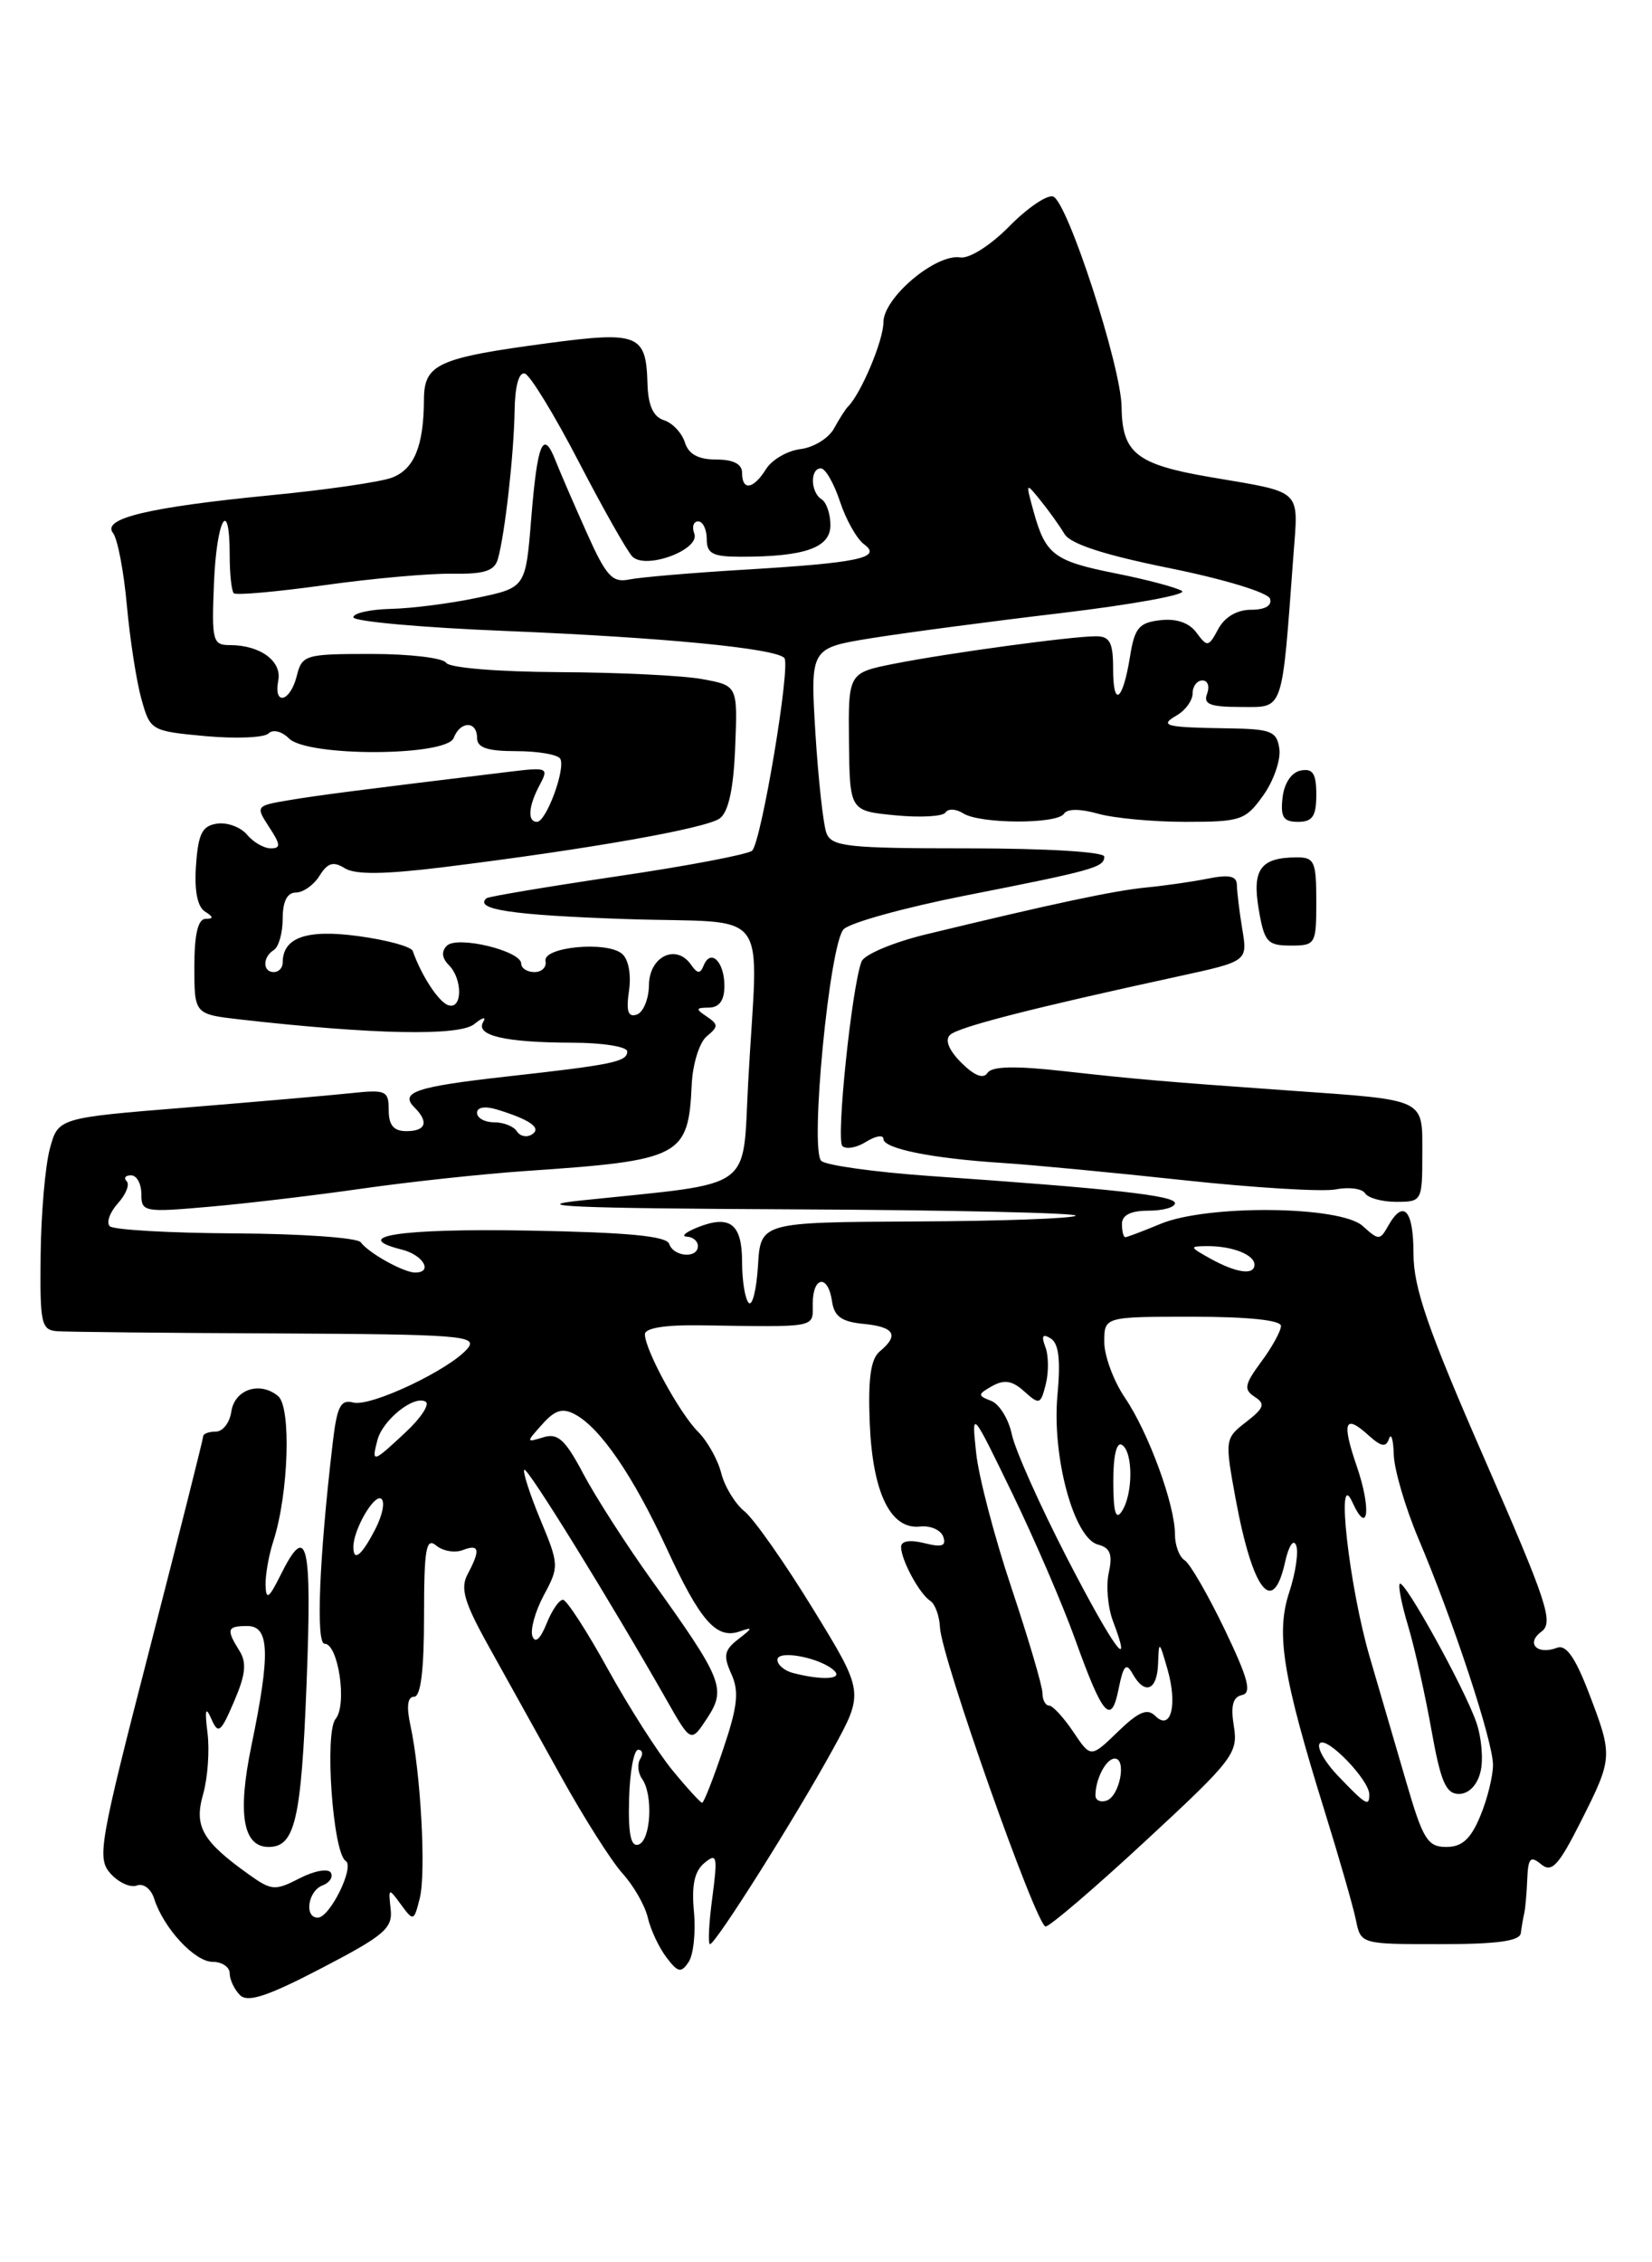 <?xml version="1.0" encoding="UTF-8" standalone="no"?>
<!DOCTYPE svg PUBLIC "-//W3C//DTD SVG 1.1//EN" "http://www.w3.org/Graphics/SVG/1.1/DTD/svg11.dtd" >
<svg xmlns="http://www.w3.org/2000/svg" xmlns:xlink="http://www.w3.org/1999/xlink" version="1.1" viewBox="0 0 187 256">
 <g >
 <path fill="currentColor"
d=" M 44.22 216.02 C 43.95 213.62 43.99 213.60 45.39 215.52 C 46.80 217.44 46.86 217.42 47.52 214.79 C 48.24 211.90 47.63 200.65 46.46 195.25 C 45.99 193.09 46.13 192.00 46.88 192.00 C 47.63 192.00 48.00 188.97 48.00 182.88 C 48.00 175.26 48.23 173.94 49.37 174.89 C 50.13 175.52 51.48 175.75 52.37 175.41 C 54.27 174.68 54.41 175.36 52.94 178.12 C 52.08 179.72 52.53 181.29 55.32 186.30 C 57.22 189.71 60.89 196.32 63.49 201.00 C 66.08 205.68 69.22 210.62 70.47 212.00 C 71.72 213.38 73.01 215.62 73.33 217.00 C 73.65 218.38 74.60 220.40 75.44 221.50 C 76.75 223.23 77.10 223.29 77.96 222.00 C 78.50 221.18 78.77 218.61 78.55 216.31 C 78.27 213.33 78.61 211.74 79.74 210.81 C 81.16 209.63 81.25 210.03 80.63 214.75 C 80.24 217.64 80.13 220.00 80.37 220.00 C 81.00 220.00 90.05 205.65 94.25 198.00 C 97.82 191.50 97.82 191.50 92.02 182.05 C 88.83 176.85 85.35 171.89 84.27 171.02 C 83.20 170.15 82.02 168.21 81.64 166.70 C 81.26 165.19 80.08 163.08 79.02 162.02 C 76.91 159.91 73.00 152.74 73.00 150.98 C 73.00 150.28 75.31 149.91 79.25 149.97 C 92.70 150.17 92.00 150.30 92.00 147.53 C 92.00 144.40 93.74 144.17 94.18 147.25 C 94.43 148.97 95.26 149.57 97.75 149.81 C 101.26 150.15 101.81 151.08 99.58 152.93 C 98.56 153.78 98.25 156.00 98.45 161.02 C 98.77 168.92 100.80 173.11 104.15 172.74 C 105.32 172.61 106.50 173.13 106.77 173.89 C 107.14 174.95 106.63 175.12 104.63 174.62 C 103.00 174.21 102.00 174.37 102.00 175.05 C 102.00 176.52 104.07 180.35 105.30 181.15 C 105.85 181.51 106.34 182.86 106.40 184.15 C 106.54 187.49 117.32 218.00 118.36 218.00 C 118.83 218.00 123.94 213.63 129.70 208.29 C 139.58 199.15 140.16 198.39 139.67 195.35 C 139.29 193.03 139.55 192.03 140.59 191.81 C 141.73 191.57 141.29 189.94 138.62 184.37 C 136.73 180.45 134.70 176.93 134.10 176.56 C 133.49 176.19 133.00 174.86 133.00 173.62 C 133.00 170.26 130.01 162.11 127.34 158.17 C 126.05 156.27 125.00 153.43 125.00 151.86 C 125.00 149.00 125.00 149.00 135.00 149.00 C 141.26 149.00 145.00 149.39 145.00 150.04 C 145.00 150.61 144.00 152.44 142.77 154.09 C 140.87 156.67 140.76 157.24 142.02 158.06 C 143.26 158.86 143.10 159.32 141.06 160.91 C 138.65 162.77 138.64 162.90 139.86 169.57 C 141.80 180.05 144.09 182.99 145.47 176.75 C 145.87 174.93 146.42 174.10 146.72 174.87 C 147.01 175.62 146.65 178.02 145.93 180.20 C 144.41 184.83 145.19 189.66 149.95 204.97 C 151.58 210.21 153.17 215.74 153.48 217.25 C 154.04 220.00 154.04 220.00 163.02 220.00 C 169.46 220.00 172.04 219.65 172.15 218.75 C 172.24 218.06 172.41 217.05 172.54 216.50 C 172.66 215.95 172.82 214.21 172.88 212.63 C 172.98 210.24 173.24 209.96 174.45 210.96 C 175.65 211.95 176.41 211.14 178.95 206.11 C 182.58 198.90 182.59 198.73 179.84 191.54 C 178.31 187.55 177.27 186.07 176.25 186.46 C 174.01 187.32 172.68 185.95 174.48 184.64 C 175.89 183.60 175.16 181.38 168.04 165.09 C 161.62 150.40 160.00 145.73 160.00 141.85 C 160.00 136.89 158.86 135.65 157.13 138.73 C 156.21 140.37 156.06 140.37 154.25 138.73 C 151.72 136.44 136.63 136.29 131.35 138.50 C 129.37 139.32 127.59 140.00 127.38 140.00 C 127.17 140.00 127.00 139.32 127.00 138.50 C 127.00 137.50 128.00 137.00 130.00 137.00 C 131.65 137.00 133.00 136.62 133.00 136.15 C 133.00 135.29 125.97 134.51 105.19 133.07 C 98.97 132.63 93.46 131.86 92.96 131.36 C 91.65 130.05 93.90 106.85 95.49 105.16 C 96.19 104.42 102.33 102.72 109.13 101.37 C 123.82 98.48 125.00 98.15 125.00 96.93 C 125.00 96.40 118.46 96.00 109.61 96.00 C 95.95 96.00 94.14 95.81 93.55 94.27 C 93.19 93.32 92.63 88.22 92.30 82.94 C 91.72 73.34 91.72 73.34 98.61 72.22 C 102.40 71.61 112.13 70.32 120.24 69.36 C 128.35 68.39 134.44 67.27 133.79 66.87 C 133.14 66.47 129.75 65.57 126.27 64.88 C 119.30 63.49 118.35 62.78 116.99 57.85 C 116.09 54.57 116.10 54.55 117.78 56.63 C 118.73 57.80 119.95 59.51 120.50 60.43 C 121.18 61.56 125.03 62.81 132.43 64.30 C 138.56 65.54 143.53 67.05 143.76 67.75 C 144.01 68.53 143.21 69.00 141.62 69.00 C 140.02 69.00 138.63 69.82 137.90 71.18 C 136.81 73.22 136.66 73.25 135.45 71.61 C 134.62 70.47 133.17 69.97 131.35 70.18 C 128.94 70.45 128.43 71.05 127.92 74.26 C 127.10 79.36 126.00 80.17 126.00 75.67 C 126.00 72.71 125.63 72.00 124.07 72.00 C 121.30 72.00 107.41 73.89 101.26 75.10 C 96.02 76.14 96.02 76.14 96.10 83.95 C 96.19 91.76 96.19 91.76 101.34 92.26 C 104.18 92.54 106.74 92.39 107.03 91.94 C 107.32 91.48 108.22 91.52 109.03 92.04 C 110.94 93.25 119.71 93.28 120.45 92.07 C 120.81 91.51 122.27 91.51 124.26 92.07 C 126.03 92.58 130.50 93.00 134.18 93.00 C 140.47 93.00 140.99 92.82 143.00 90.00 C 144.18 88.35 144.99 85.98 144.82 84.75 C 144.53 82.74 143.91 82.49 139.00 82.42 C 131.82 82.31 131.16 82.14 133.25 80.92 C 134.21 80.36 135.00 79.25 135.00 78.45 C 135.00 77.65 135.50 77.00 136.11 77.00 C 136.72 77.00 136.95 77.67 136.64 78.50 C 136.18 79.69 136.96 80.00 140.46 80.00 C 145.37 80.00 145.07 80.88 146.41 62.84 C 146.98 55.23 147.57 55.79 137.00 53.99 C 128.64 52.56 127.02 51.28 126.96 46.06 C 126.91 41.47 120.83 22.78 119.21 22.24 C 118.53 22.01 116.29 23.53 114.24 25.62 C 112.11 27.78 109.72 29.29 108.69 29.13 C 105.91 28.70 100.00 33.69 100.00 36.47 C 100.00 38.52 97.48 44.51 96.00 46.00 C 95.72 46.27 95.00 47.40 94.40 48.50 C 93.79 49.60 92.09 50.64 90.61 50.82 C 89.14 51.00 87.39 52.01 86.72 53.07 C 85.28 55.38 84.00 55.58 84.00 53.50 C 84.00 52.51 83.01 52.00 81.07 52.00 C 79.04 52.00 77.94 51.40 77.52 50.05 C 77.18 48.98 76.11 47.85 75.15 47.55 C 73.94 47.16 73.36 45.88 73.29 43.39 C 73.14 37.83 72.26 37.47 62.04 38.83 C 49.53 40.50 48.00 41.19 47.99 45.23 C 47.96 50.47 46.89 53.09 44.37 54.05 C 43.08 54.54 36.95 55.43 30.76 56.03 C 16.85 57.39 11.49 58.66 12.79 60.31 C 13.31 60.96 14.01 64.65 14.36 68.50 C 14.71 72.35 15.45 77.13 16.01 79.11 C 17.00 82.67 17.10 82.73 23.26 83.30 C 26.69 83.61 29.90 83.48 30.39 83.00 C 30.89 82.50 31.89 82.75 32.71 83.56 C 34.80 85.66 50.56 85.60 51.36 83.50 C 52.11 81.56 54.00 81.56 54.00 83.50 C 54.00 84.61 55.16 85.00 58.44 85.00 C 60.88 85.00 63.12 85.38 63.41 85.85 C 64.07 86.92 61.84 93.00 60.78 93.00 C 59.68 93.00 59.81 91.22 61.09 88.83 C 62.13 86.89 61.97 86.81 57.84 87.31 C 40.52 89.41 36.05 89.99 32.70 90.55 C 28.95 91.18 28.92 91.22 30.47 93.60 C 31.77 95.57 31.80 96.00 30.65 96.00 C 29.88 96.00 28.67 95.30 27.96 94.45 C 27.25 93.60 25.74 93.04 24.59 93.20 C 22.89 93.44 22.44 94.32 22.19 97.90 C 21.98 100.74 22.34 102.60 23.19 103.14 C 24.18 103.77 24.20 103.97 23.25 103.98 C 22.41 104.00 22.00 105.75 22.00 109.38 C 22.00 114.77 22.00 114.77 27.25 115.37 C 42.26 117.07 51.98 117.26 53.68 115.89 C 54.62 115.12 55.08 115.01 54.70 115.64 C 53.78 117.18 57.16 117.97 64.75 117.99 C 68.19 117.99 71.00 118.44 71.00 118.98 C 71.00 120.15 69.39 120.48 57.26 121.83 C 47.10 122.97 45.20 123.60 46.91 125.31 C 48.57 126.97 48.22 128.00 46.00 128.00 C 44.56 128.00 44.00 127.33 44.00 125.62 C 44.00 123.42 43.69 123.28 39.75 123.70 C 37.41 123.95 28.99 124.68 21.04 125.33 C 6.58 126.50 6.58 126.50 5.64 130.00 C 5.12 131.93 4.65 137.32 4.60 142.00 C 4.51 149.82 4.66 150.51 6.50 150.64 C 7.60 150.72 18.79 150.84 31.37 150.89 C 52.09 150.99 54.12 151.15 52.94 152.58 C 50.95 154.97 41.97 159.23 39.99 158.71 C 38.55 158.33 38.14 159.14 37.65 163.38 C 36.13 176.33 35.74 186.00 36.74 186.00 C 38.30 186.00 39.32 192.91 37.99 194.51 C 36.71 196.05 37.68 209.68 39.13 210.58 C 40.18 211.23 37.34 217.00 35.97 217.00 C 34.42 217.00 34.85 214.00 36.49 213.36 C 37.32 213.05 37.74 212.39 37.44 211.90 C 37.13 211.41 35.55 211.70 33.91 212.55 C 31.15 213.97 30.73 213.94 28.22 212.15 C 22.90 208.36 21.94 206.69 22.99 203.04 C 23.51 201.21 23.74 198.09 23.49 196.11 C 23.16 193.46 23.27 193.03 23.92 194.50 C 24.70 196.29 24.98 196.08 26.50 192.53 C 27.80 189.51 27.95 188.14 27.10 186.80 C 25.58 184.36 25.70 184.00 28.00 184.00 C 30.51 184.00 30.62 187.10 28.46 197.54 C 26.86 205.27 27.50 209.00 30.41 209.00 C 33.39 209.00 34.10 205.95 34.70 190.59 C 35.33 174.43 34.78 172.14 31.75 178.25 C 30.44 180.88 30.12 181.10 30.06 179.40 C 30.03 178.24 30.42 175.99 30.94 174.40 C 32.67 169.06 32.99 159.24 31.48 157.98 C 29.41 156.26 26.54 157.23 26.18 159.76 C 26.00 160.99 25.22 162.00 24.43 162.00 C 23.64 162.00 23.00 162.24 23.00 162.53 C 23.00 162.81 20.27 173.66 16.93 186.62 C 11.22 208.75 10.96 210.29 12.52 212.02 C 13.44 213.04 14.78 213.64 15.50 213.36 C 16.23 213.08 17.10 213.74 17.45 214.85 C 18.51 218.19 22.04 222.00 24.07 222.00 C 25.13 222.00 26.00 222.59 26.00 223.30 C 26.00 224.01 26.52 225.12 27.16 225.76 C 28.04 226.64 30.27 225.91 36.41 222.71 C 43.52 219.01 44.47 218.20 44.22 216.02 Z  M 161.00 130.55 C 161.00 124.24 161.57 124.51 146.00 123.41 C 131.55 122.38 128.76 122.14 120.50 121.22 C 114.91 120.59 112.28 120.65 111.78 121.41 C 111.31 122.13 110.30 121.73 108.82 120.26 C 107.41 118.85 106.93 117.68 107.54 117.11 C 108.47 116.22 116.83 114.08 133.36 110.49 C 141.23 108.78 141.23 108.78 140.62 105.14 C 140.29 103.14 140.02 100.89 140.01 100.14 C 140.00 99.13 139.14 98.94 136.75 99.42 C 134.96 99.78 131.80 100.23 129.73 100.43 C 126.11 100.78 119.07 102.28 104.79 105.74 C 101.09 106.64 97.82 108.02 97.52 108.81 C 96.42 111.68 94.62 128.95 95.35 129.68 C 95.76 130.09 96.97 129.88 98.05 129.20 C 99.12 128.53 100.00 128.39 100.00 128.88 C 100.00 129.98 105.49 131.09 113.50 131.60 C 116.80 131.81 126.03 132.69 134.00 133.55 C 141.97 134.41 149.72 134.88 151.21 134.59 C 152.70 134.30 154.19 134.50 154.52 135.03 C 154.85 135.56 156.44 136.00 158.06 136.00 C 160.95 136.00 161.00 135.92 161.00 130.55 Z  M 149.00 102.00 C 149.00 97.48 148.79 97.00 146.75 97.02 C 142.69 97.04 141.72 98.38 142.48 102.88 C 143.11 106.60 143.46 107.00 146.09 107.00 C 148.92 107.00 149.00 106.86 149.00 102.00 Z  M 149.00 89.93 C 149.00 87.54 148.61 86.93 147.25 87.19 C 146.19 87.39 145.37 88.61 145.18 90.26 C 144.93 92.46 145.27 93.00 146.93 93.00 C 148.57 93.00 149.00 92.37 149.00 89.93 Z  M 71.21 203.57 C 71.29 200.51 71.75 198.00 72.24 198.00 C 72.72 198.00 72.83 198.47 72.47 199.04 C 72.12 199.62 72.21 200.63 72.68 201.29 C 73.96 203.09 73.68 208.26 72.28 208.73 C 71.41 209.03 71.10 207.57 71.21 203.57 Z  M 159.21 201.75 C 158.05 197.76 156.18 191.37 155.06 187.55 C 152.71 179.56 151.17 165.77 153.09 170.00 C 154.87 173.91 155.25 170.76 153.58 165.92 C 151.86 160.91 152.21 159.97 154.89 162.40 C 156.35 163.72 156.89 163.82 157.23 162.81 C 157.48 162.09 157.72 162.90 157.77 164.61 C 157.82 166.32 159.08 170.60 160.56 174.11 C 164.55 183.53 169.00 197.04 169.00 199.72 C 169.00 201.01 168.35 203.62 167.55 205.53 C 166.47 208.12 165.49 209.00 163.71 209.00 C 161.61 209.00 161.07 208.14 159.21 201.75 Z  M 167.58 200.52 C 167.93 199.15 167.71 196.60 167.10 194.86 C 165.74 190.96 158.96 178.71 158.45 179.22 C 158.24 179.43 158.67 181.60 159.41 184.05 C 160.14 186.50 161.32 191.76 162.03 195.75 C 163.08 201.62 163.67 203.00 165.14 203.00 C 166.25 203.00 167.21 202.02 167.58 200.52 Z  M 76.14 200.35 C 74.48 198.34 71.19 193.18 68.81 188.88 C 66.44 184.58 64.15 181.05 63.73 181.03 C 63.30 181.01 62.46 182.24 61.86 183.75 C 61.17 185.46 60.58 186.00 60.27 185.16 C 60.00 184.43 60.58 182.34 61.56 180.51 C 63.30 177.28 63.29 177.06 61.16 171.94 C 59.96 169.05 59.15 166.52 59.35 166.32 C 59.69 165.97 69.06 181.13 75.45 192.36 C 78.21 197.22 78.21 197.22 80.04 194.44 C 82.24 191.09 81.82 190.06 73.77 178.82 C 70.87 174.77 67.38 169.34 66.01 166.74 C 63.98 162.90 63.14 162.14 61.51 162.64 C 59.54 163.25 59.53 163.23 61.38 161.17 C 62.82 159.55 63.68 159.29 65.09 160.05 C 67.96 161.59 71.66 166.99 75.44 175.16 C 79.27 183.46 81.09 185.53 83.74 184.61 C 85.25 184.08 85.23 184.21 83.58 185.48 C 81.97 186.73 81.85 187.36 82.79 189.43 C 83.68 191.40 83.50 193.09 81.86 197.94 C 80.74 201.27 79.67 204.00 79.48 204.00 C 79.30 204.00 77.79 202.36 76.14 200.35 Z  M 124.00 203.17 C 124.00 201.31 125.21 199.00 126.18 199.00 C 127.57 199.00 126.74 203.27 125.25 203.76 C 124.56 203.98 124.00 203.72 124.00 203.17 Z  M 151.51 201.01 C 149.93 199.37 148.99 197.68 149.41 197.26 C 150.21 196.46 155.00 201.43 155.00 203.06 C 155.00 204.48 154.62 204.26 151.51 201.01 Z  M 121.49 195.97 C 120.39 194.34 119.16 193.00 118.75 193.00 C 118.34 193.00 118.00 192.36 118.00 191.58 C 118.00 190.80 116.42 185.45 114.50 179.70 C 112.57 173.94 110.76 167.04 110.49 164.36 C 109.98 159.50 109.98 159.50 114.59 169.00 C 117.12 174.22 120.32 181.65 121.70 185.50 C 124.84 194.24 125.79 195.32 126.63 191.08 C 127.16 188.44 127.48 188.10 128.20 189.39 C 129.58 191.86 130.99 191.31 131.09 188.25 C 131.18 185.62 131.22 185.65 132.15 188.87 C 133.32 192.94 132.54 195.94 130.77 194.17 C 129.87 193.27 128.87 193.70 126.53 195.97 C 123.47 198.93 123.47 198.93 121.49 195.97 Z  M 89.75 189.31 C 88.79 189.06 88.00 188.39 88.00 187.82 C 88.00 186.64 92.95 187.60 94.45 189.07 C 95.44 190.04 93.01 190.16 89.75 189.31 Z  M 120.76 176.26 C 117.71 170.34 114.91 164.08 114.54 162.33 C 114.18 160.59 113.12 158.87 112.19 158.52 C 110.64 157.92 110.65 157.78 112.32 156.84 C 113.68 156.08 114.60 156.23 115.95 157.46 C 117.65 158.99 117.80 158.94 118.38 156.63 C 118.72 155.27 118.70 153.37 118.33 152.42 C 117.85 151.16 118.02 150.89 118.94 151.46 C 119.85 152.02 120.07 153.91 119.70 157.88 C 119.06 164.82 121.56 174.07 124.28 174.78 C 125.68 175.15 125.96 175.89 125.51 177.96 C 125.18 179.44 125.40 181.92 125.99 183.46 C 128.34 189.64 126.02 186.45 120.76 176.26 Z  M 40.00 175.05 C 40.00 173.11 42.32 169.08 43.14 169.59 C 43.61 169.88 43.31 171.44 42.47 173.06 C 40.93 176.04 40.00 176.79 40.00 175.05 Z  M 126.02 167.69 C 126.01 164.74 126.39 163.12 127.00 163.50 C 128.27 164.29 128.27 169.03 127.00 171.00 C 126.30 172.08 126.03 171.16 126.02 167.69 Z  M 42.72 162.97 C 43.32 160.66 46.89 157.82 48.19 158.62 C 48.66 158.91 47.64 160.47 45.92 162.07 C 42.20 165.55 42.03 165.60 42.72 162.97 Z  M 84.75 147.43 C 84.34 147.01 84.00 144.93 84.00 142.80 C 84.00 138.48 82.63 137.42 78.93 138.90 C 77.60 139.44 77.06 139.90 77.75 139.94 C 78.44 139.97 79.00 140.45 79.00 141.00 C 79.00 142.44 76.25 142.24 75.75 140.76 C 75.46 139.87 71.04 139.45 59.74 139.25 C 45.33 139.00 39.45 139.89 45.51 141.41 C 47.92 142.02 49.05 144.00 46.99 144.00 C 45.69 144.00 41.70 141.78 40.83 140.57 C 40.46 140.06 34.09 139.61 26.67 139.57 C 19.24 139.53 12.84 139.17 12.43 138.76 C 12.01 138.35 12.43 137.19 13.34 136.17 C 14.26 135.16 14.70 134.04 14.34 133.67 C 13.97 133.30 14.19 133.00 14.83 133.00 C 15.48 133.00 16.00 133.95 16.00 135.12 C 16.00 137.15 16.31 137.21 23.75 136.55 C 28.01 136.18 35.77 135.25 41.00 134.50 C 46.23 133.75 54.55 132.85 59.50 132.51 C 77.14 131.31 77.92 130.90 78.30 122.72 C 78.41 120.40 79.17 117.95 80.00 117.27 C 81.33 116.17 81.33 115.93 80.00 115.03 C 78.71 114.17 78.75 114.03 80.25 114.02 C 81.43 114.00 82.00 113.21 82.00 111.56 C 82.00 108.83 80.45 107.30 79.66 109.24 C 79.26 110.23 78.95 110.21 78.21 109.15 C 76.53 106.76 73.50 108.23 73.46 111.45 C 73.44 113.05 72.82 114.56 72.08 114.81 C 71.09 115.14 70.86 114.44 71.20 112.11 C 71.47 110.27 71.14 108.53 70.40 107.92 C 68.65 106.46 61.43 107.16 61.75 108.75 C 61.89 109.44 61.33 110.00 60.50 110.00 C 59.68 110.00 59.00 109.57 59.00 109.05 C 59.00 107.59 51.75 105.85 50.58 107.02 C 49.94 107.66 50.02 108.42 50.80 109.20 C 52.39 110.79 52.35 114.28 50.75 113.75 C 49.66 113.40 47.70 110.40 46.72 107.61 C 46.55 107.12 43.78 106.36 40.56 105.93 C 34.71 105.13 32.00 106.08 32.00 108.93 C 32.00 109.52 31.55 110.00 31.00 110.00 C 29.71 110.00 29.71 108.30 31.00 107.50 C 31.55 107.16 32.00 105.56 32.00 103.94 C 32.00 102.00 32.51 101.00 33.49 101.00 C 34.31 101.00 35.52 100.15 36.17 99.10 C 37.09 97.63 37.73 97.44 39.03 98.25 C 40.21 98.99 43.52 98.95 50.10 98.14 C 66.53 96.11 79.98 93.74 81.49 92.60 C 82.47 91.86 83.04 89.21 83.22 84.54 C 83.50 77.58 83.50 77.58 79.50 76.85 C 77.30 76.44 70.01 76.09 63.31 76.06 C 56.33 76.02 50.85 75.57 50.50 75.00 C 50.16 74.45 46.36 74.00 42.05 74.00 C 34.53 74.00 34.19 74.10 33.59 76.50 C 32.85 79.45 30.94 79.91 31.50 77.00 C 31.92 74.81 29.45 73.00 26.03 73.00 C 24.07 73.00 23.95 72.53 24.22 66.00 C 24.51 58.73 26.00 56.09 26.00 62.83 C 26.00 64.94 26.21 66.87 26.46 67.13 C 26.72 67.38 31.33 66.97 36.71 66.22 C 42.10 65.46 48.61 64.88 51.18 64.92 C 54.83 64.98 55.98 64.61 56.36 63.25 C 57.16 60.42 58.17 51.42 58.25 46.50 C 58.29 43.70 58.74 42.07 59.41 42.27 C 60.01 42.45 62.76 46.95 65.52 52.27 C 68.28 57.59 71.01 62.41 71.58 62.98 C 73.10 64.50 79.29 62.20 78.59 60.38 C 78.30 59.62 78.50 59.00 79.03 59.00 C 79.56 59.00 80.00 59.90 80.00 61.00 C 80.00 62.66 80.67 63.00 83.88 63.00 C 91.11 63.00 94.00 61.98 94.00 59.43 C 94.00 58.16 93.55 56.84 93.00 56.50 C 91.74 55.72 91.68 53.00 92.92 53.00 C 93.43 53.00 94.40 54.69 95.08 56.75 C 95.76 58.81 96.99 61.00 97.82 61.60 C 99.89 63.13 97.16 63.70 84.00 64.48 C 78.22 64.83 72.49 65.32 71.25 65.57 C 69.31 65.97 68.62 65.22 66.41 60.27 C 64.99 57.10 63.40 53.43 62.88 52.11 C 61.48 48.53 60.83 50.07 60.13 58.70 C 59.50 66.50 59.50 66.50 54.00 67.65 C 50.98 68.29 46.59 68.85 44.25 68.90 C 41.91 68.96 40.00 69.38 40.00 69.85 C 40.00 70.32 47.76 71.02 57.25 71.40 C 75.00 72.13 87.69 73.35 88.78 74.45 C 89.54 75.21 86.20 95.19 85.14 96.26 C 84.72 96.67 77.89 97.98 69.94 99.15 C 62.00 100.33 55.31 101.45 55.08 101.64 C 53.60 102.91 57.96 103.56 70.83 104.00 C 87.65 104.57 85.79 102.08 84.69 122.50 C 84.02 134.94 85.66 133.77 66.00 135.82 C 59.39 136.50 64.72 136.73 89.92 136.85 C 107.75 136.93 122.08 137.26 121.76 137.57 C 121.45 137.88 113.30 138.18 103.65 138.22 C 86.09 138.31 86.09 138.31 85.80 143.25 C 85.63 145.96 85.16 147.84 84.75 147.43 Z  M 137.00 142.42 C 134.62 141.09 134.60 141.03 136.67 141.01 C 139.49 141.00 142.00 141.98 142.00 143.11 C 142.00 144.34 139.97 144.06 137.00 142.42 Z  M 58.51 128.02 C 58.16 127.46 57.01 127.00 55.94 127.00 C 54.87 127.00 54.00 126.52 54.00 125.93 C 54.00 125.29 54.89 125.14 56.25 125.55 C 60.04 126.71 61.36 127.66 60.20 128.38 C 59.61 128.74 58.86 128.58 58.51 128.02 Z "/>
</g>
</svg>